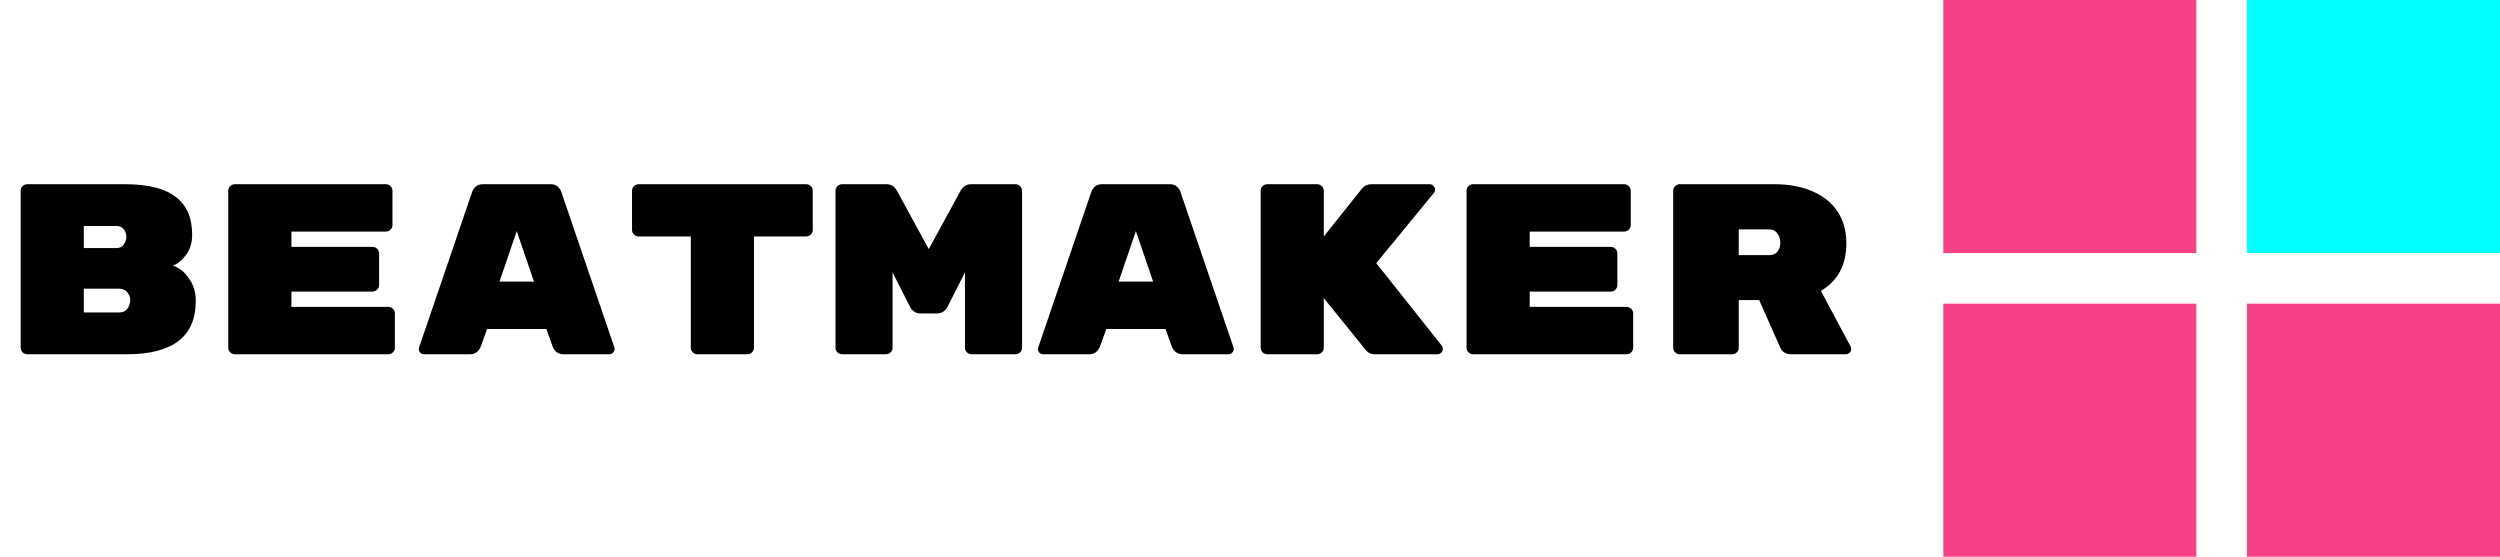 <svg width="247" height="55" viewBox="0 0 247 55" fill="none" xmlns="http://www.w3.org/2000/svg">
<path d="M17.064 26.24C17.688 26.432 18.224 26.856 18.672 27.512C19.12 28.152 19.344 28.888 19.344 29.72C19.344 31.496 18.768 32.824 17.616 33.704C16.464 34.568 14.784 35 12.576 35H2.688C2.512 35 2.36 34.936 2.232 34.808C2.104 34.68 2.04 34.528 2.04 34.352V18.848C2.04 18.672 2.104 18.52 2.232 18.392C2.36 18.264 2.512 18.2 2.688 18.2H12.336C14.608 18.2 16.28 18.616 17.352 19.448C18.44 20.264 18.984 21.504 18.984 23.168V23.24C18.984 24.008 18.776 24.664 18.36 25.208C17.944 25.752 17.512 26.096 17.064 26.24ZM12.48 23.384C12.48 23.096 12.392 22.848 12.216 22.64C12.056 22.432 11.816 22.328 11.496 22.328H8.28V24.512H11.496C11.816 24.512 12.056 24.4 12.216 24.176C12.392 23.936 12.48 23.672 12.48 23.384ZM11.76 30.872C12.128 30.872 12.4 30.752 12.576 30.512C12.768 30.256 12.864 29.976 12.864 29.672V29.648C12.864 29.344 12.76 29.08 12.552 28.856C12.36 28.632 12.096 28.52 11.76 28.52H8.28V30.872H11.76ZM38.367 30.32C38.543 30.32 38.695 30.384 38.823 30.512C38.951 30.64 39.015 30.792 39.015 30.968V34.352C39.015 34.528 38.951 34.68 38.823 34.808C38.695 34.936 38.543 35 38.367 35H23.199C23.023 35 22.871 34.936 22.743 34.808C22.615 34.68 22.551 34.528 22.551 34.352V18.848C22.551 18.672 22.615 18.52 22.743 18.392C22.871 18.264 23.023 18.2 23.199 18.2H38.127C38.303 18.2 38.455 18.264 38.583 18.392C38.711 18.52 38.775 18.672 38.775 18.848V22.232C38.775 22.408 38.711 22.56 38.583 22.688C38.455 22.816 38.303 22.88 38.127 22.88H28.791V24.392H36.807C36.983 24.392 37.135 24.456 37.263 24.584C37.391 24.712 37.455 24.864 37.455 25.04V28.16C37.455 28.336 37.391 28.488 37.263 28.616C37.135 28.744 36.983 28.808 36.807 28.808H28.791V30.32H38.367ZM47.525 34.184C47.317 34.728 46.957 35 46.445 35H41.909C41.765 35 41.637 34.952 41.525 34.856C41.429 34.744 41.381 34.616 41.381 34.472L41.405 34.328L46.637 18.992C46.701 18.784 46.821 18.6 46.997 18.44C47.173 18.28 47.413 18.2 47.717 18.2H54.389C54.693 18.2 54.933 18.28 55.109 18.44C55.285 18.6 55.405 18.784 55.469 18.992L60.701 34.328L60.725 34.472C60.725 34.616 60.669 34.744 60.557 34.856C60.461 34.952 60.341 35 60.197 35H55.661C55.149 35 54.789 34.728 54.581 34.184L53.981 32.504H48.125L47.525 34.184ZM51.053 22.832L49.349 27.824H52.757L51.053 22.832ZM79.652 18.2C79.828 18.2 79.98 18.264 80.108 18.392C80.236 18.52 80.3 18.672 80.3 18.848V22.712C80.3 22.888 80.236 23.04 80.108 23.168C79.98 23.296 79.828 23.36 79.652 23.36H74.492V34.352C74.492 34.528 74.428 34.68 74.3 34.808C74.172 34.936 74.02 35 73.844 35H68.9C68.724 35 68.572 34.936 68.444 34.808C68.316 34.68 68.252 34.528 68.252 34.352V23.36H63.092C62.916 23.36 62.764 23.296 62.636 23.168C62.508 23.04 62.444 22.888 62.444 22.712V18.848C62.444 18.672 62.508 18.52 62.636 18.392C62.764 18.264 62.916 18.2 63.092 18.2H79.652ZM94.906 18.848C95.147 18.416 95.49 18.2 95.939 18.2H100.331C100.507 18.2 100.659 18.264 100.787 18.392C100.915 18.52 100.979 18.672 100.979 18.848V34.352C100.979 34.528 100.915 34.68 100.787 34.808C100.659 34.936 100.507 35 100.331 35H95.987C95.811 35 95.659 34.936 95.531 34.808C95.403 34.68 95.338 34.528 95.338 34.352V26.912L93.587 30.368C93.538 30.48 93.427 30.608 93.251 30.752C93.075 30.896 92.85 30.968 92.579 30.968H90.947C90.674 30.968 90.451 30.896 90.275 30.752C90.099 30.608 89.987 30.48 89.939 30.368L88.186 26.912V34.352C88.186 34.528 88.123 34.68 87.995 34.808C87.867 34.936 87.715 35 87.538 35H83.195C83.019 35 82.867 34.936 82.739 34.808C82.611 34.68 82.546 34.528 82.546 34.352V18.848C82.546 18.672 82.611 18.52 82.739 18.392C82.867 18.264 83.019 18.2 83.195 18.2H87.587C88.034 18.2 88.379 18.416 88.618 18.848L91.763 24.608L94.906 18.848ZM108.697 34.184C108.489 34.728 108.129 35 107.617 35H103.081C102.937 35 102.809 34.952 102.697 34.856C102.601 34.744 102.553 34.616 102.553 34.472L102.577 34.328L107.809 18.992C107.873 18.784 107.993 18.6 108.169 18.44C108.345 18.28 108.585 18.2 108.889 18.2H115.561C115.865 18.2 116.105 18.28 116.281 18.44C116.457 18.6 116.577 18.784 116.641 18.992L121.873 34.328L121.897 34.472C121.897 34.616 121.841 34.744 121.729 34.856C121.633 34.952 121.513 35 121.369 35H116.833C116.321 35 115.961 34.728 115.753 34.184L115.153 32.504H109.297L108.697 34.184ZM112.225 22.832L110.521 27.824H113.929L112.225 22.832ZM142.456 34.16C142.52 34.256 142.552 34.36 142.552 34.472C142.552 34.616 142.496 34.744 142.384 34.856C142.288 34.952 142.168 35 142.024 35H135.832C135.464 35 135.176 34.872 134.968 34.616L130.792 29.456V34.352C130.792 34.528 130.728 34.68 130.6 34.808C130.472 34.936 130.32 35 130.144 35H125.2C125.024 35 124.872 34.936 124.744 34.808C124.616 34.68 124.552 34.528 124.552 34.352V18.848C124.552 18.672 124.616 18.52 124.744 18.392C124.872 18.264 125.024 18.2 125.2 18.2H130.144C130.32 18.2 130.472 18.264 130.6 18.392C130.728 18.52 130.792 18.672 130.792 18.848V23.36L134.584 18.608C134.824 18.336 135.12 18.2 135.472 18.2H141.256C141.4 18.2 141.52 18.256 141.616 18.368C141.728 18.464 141.784 18.584 141.784 18.728C141.784 18.856 141.744 18.968 141.664 19.064L135.976 26L142.456 34.16ZM160.71 30.32C160.886 30.32 161.038 30.384 161.166 30.512C161.294 30.64 161.358 30.792 161.358 30.968V34.352C161.358 34.528 161.294 34.68 161.166 34.808C161.038 34.936 160.886 35 160.71 35H145.542C145.366 35 145.214 34.936 145.086 34.808C144.958 34.68 144.894 34.528 144.894 34.352V18.848C144.894 18.672 144.958 18.52 145.086 18.392C145.214 18.264 145.366 18.2 145.542 18.2H160.47C160.646 18.2 160.798 18.264 160.926 18.392C161.054 18.52 161.118 18.672 161.118 18.848V22.232C161.118 22.408 161.054 22.56 160.926 22.688C160.798 22.816 160.646 22.88 160.47 22.88H151.134V24.392H159.15C159.326 24.392 159.478 24.456 159.606 24.584C159.734 24.712 159.798 24.864 159.798 25.04V28.16C159.798 28.336 159.734 28.488 159.606 28.616C159.478 28.744 159.326 28.808 159.15 28.808H151.134V30.32H160.71ZM182.853 34.256C182.885 34.32 182.901 34.392 182.901 34.472C182.901 34.616 182.845 34.744 182.733 34.856C182.637 34.952 182.517 35 182.373 35H176.925C176.701 35 176.493 34.944 176.301 34.832C176.125 34.72 175.997 34.576 175.917 34.4L173.805 29.648H171.789V34.352C171.789 34.528 171.725 34.68 171.597 34.808C171.469 34.936 171.317 35 171.141 35H165.957C165.781 35 165.629 34.936 165.501 34.808C165.373 34.68 165.309 34.528 165.309 34.352V18.848C165.309 18.672 165.373 18.52 165.501 18.392C165.629 18.264 165.781 18.2 165.957 18.2H175.293C176.733 18.2 177.989 18.432 179.061 18.896C180.149 19.36 180.981 20.032 181.557 20.912C182.133 21.792 182.421 22.824 182.421 24.008C182.421 26.184 181.581 27.76 179.901 28.736L182.853 34.256ZM174.789 25.208C175.141 25.208 175.413 25.096 175.605 24.872C175.797 24.632 175.893 24.336 175.893 23.984C175.893 23.632 175.797 23.328 175.605 23.072C175.429 22.8 175.157 22.664 174.789 22.664H171.789V25.208H174.789Z" fill="black"/>
<rect x="192" width="25" height="25" fill="#F54287"/>
<rect x="222" width="25" height="25" fill="#00FFFF"/>
<rect x="192" y="30" width="25" height="25" fill="#F54287"/>
<rect x="222" y="30" width="25" height="25" fill="#F54287"/>
</svg>
